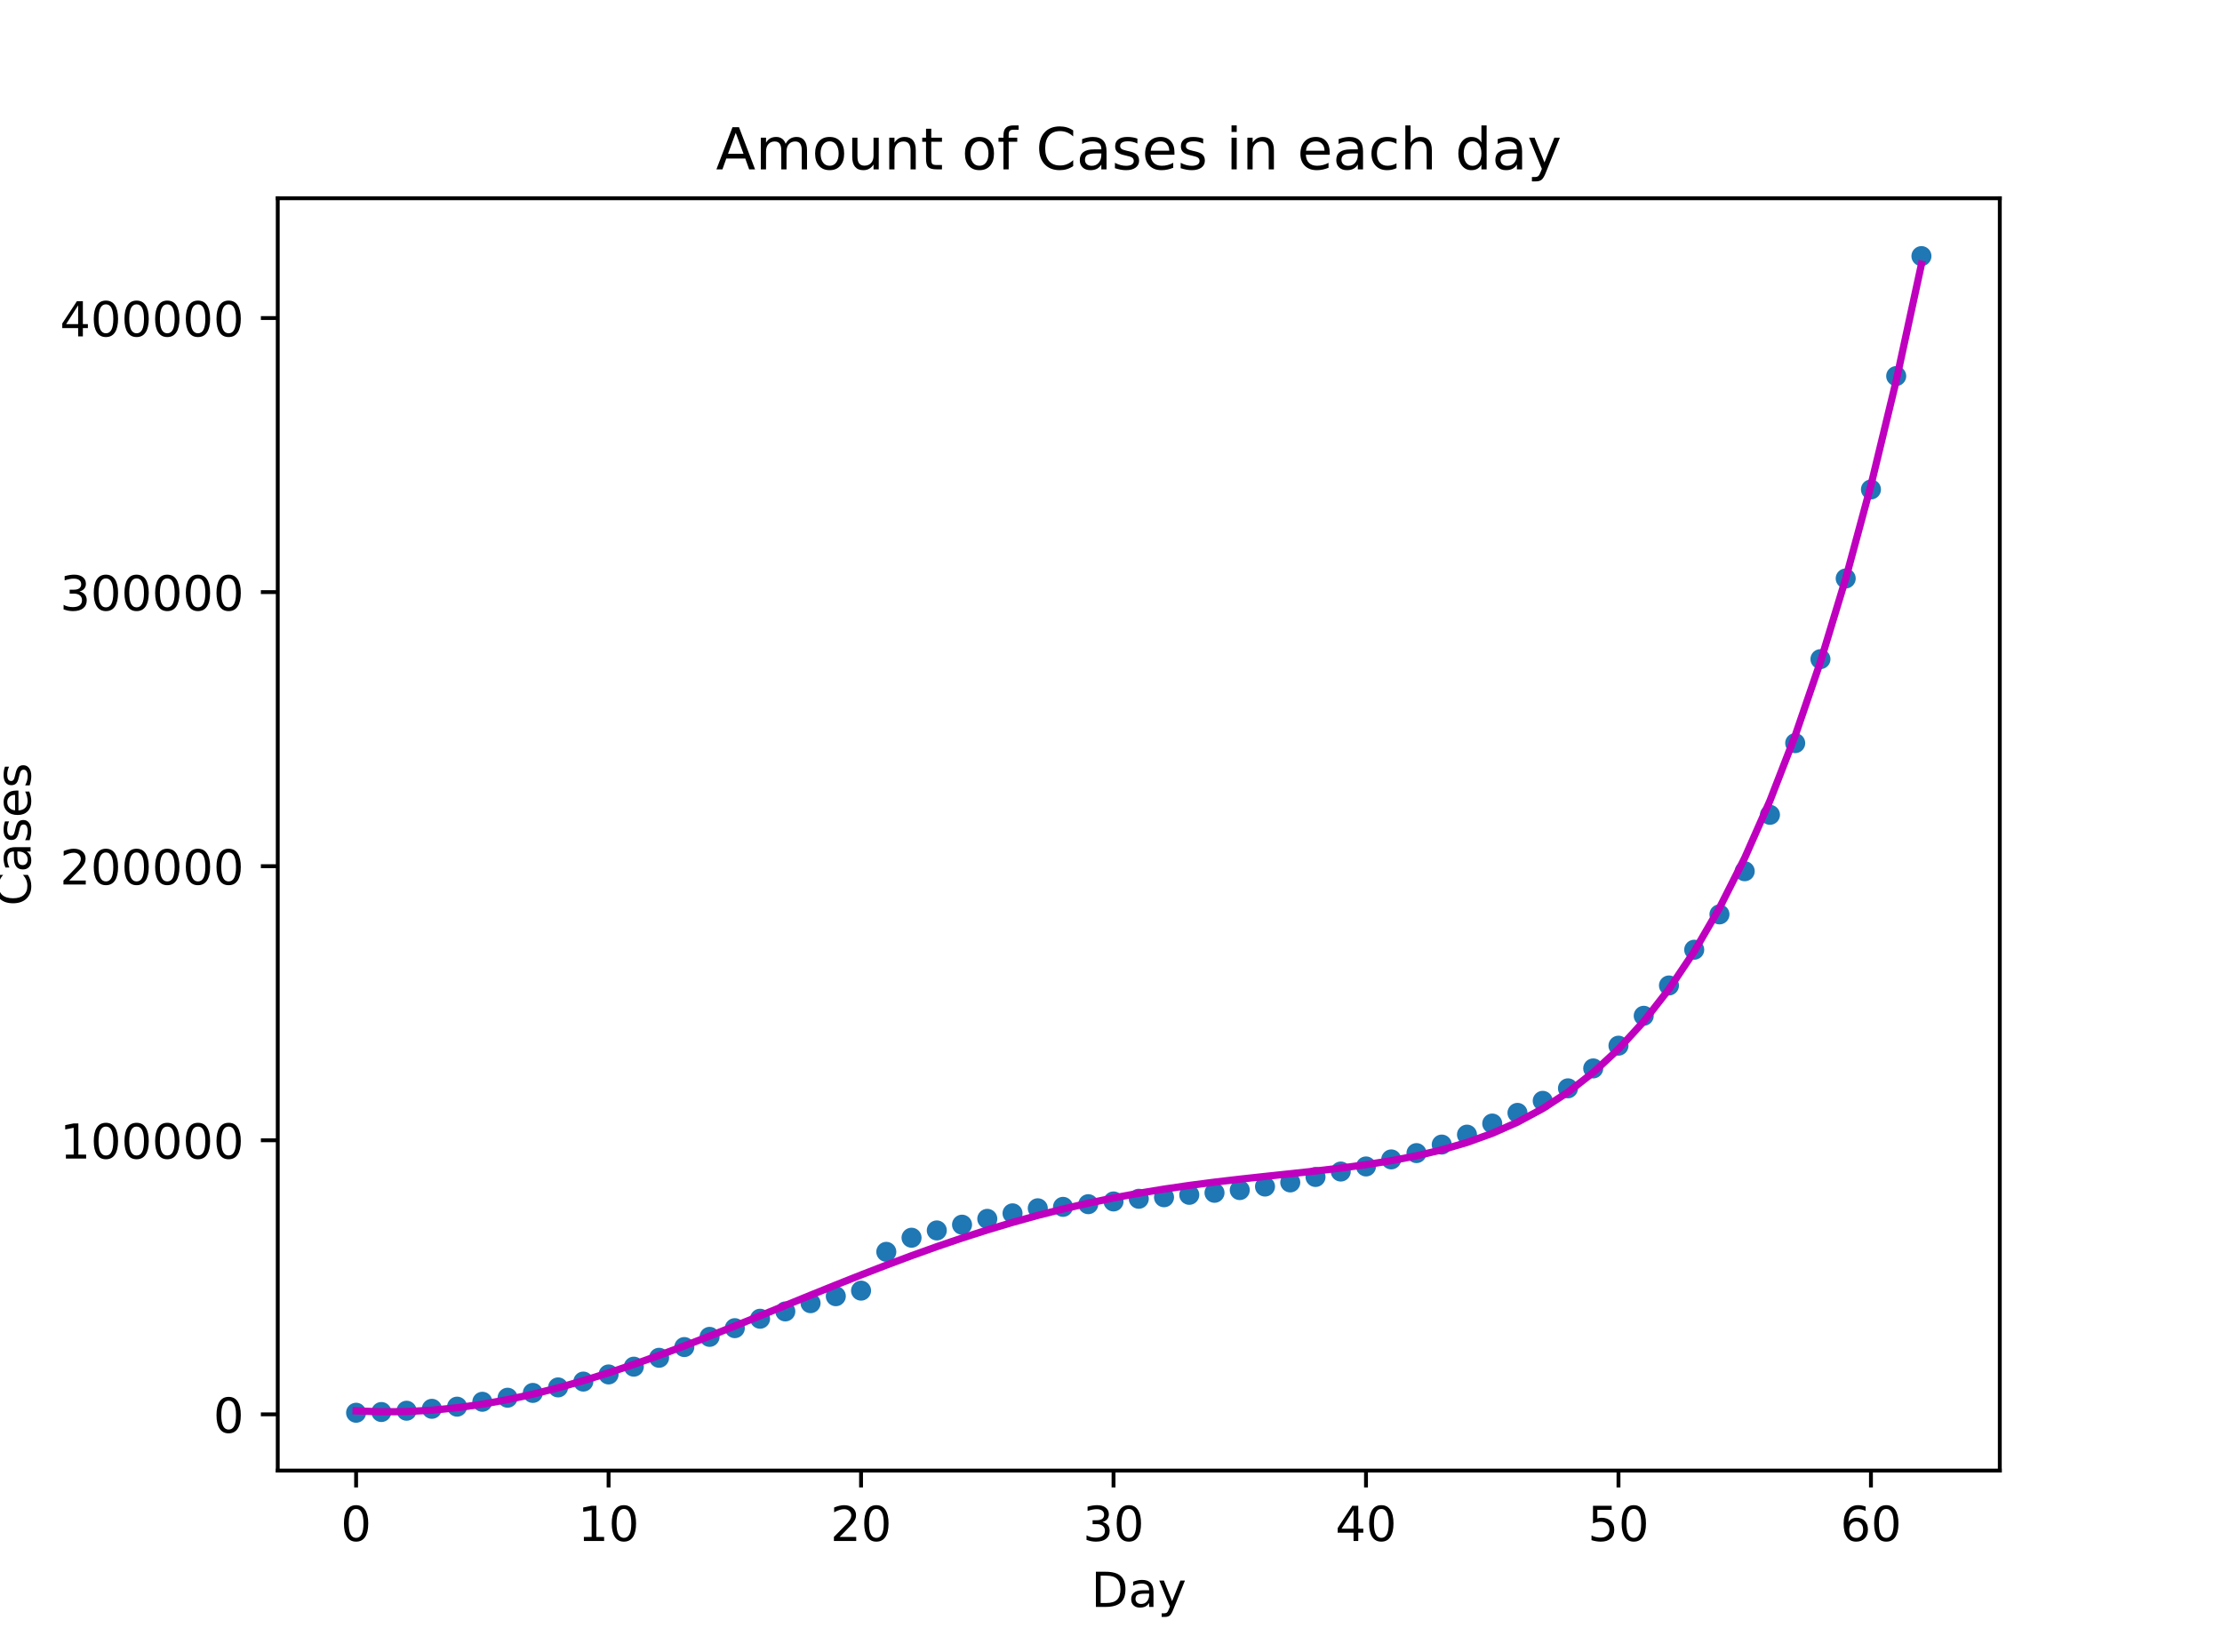 <?xml version="1.0" encoding="utf-8" standalone="no"?>
<!DOCTYPE svg PUBLIC "-//W3C//DTD SVG 1.1//EN"
  "http://www.w3.org/Graphics/SVG/1.1/DTD/svg11.dtd">
<!-- Created with matplotlib (https://matplotlib.org/) -->
<svg height="342.72pt" version="1.1" viewBox="0 0 460.8 342.72" width="460.8pt" xmlns="http://www.w3.org/2000/svg" xmlns:xlink="http://www.w3.org/1999/xlink">
 <defs>
  <style type="text/css">
*{stroke-linecap:butt;stroke-linejoin:round;}
  </style>
 </defs>
 <g id="figure_1">
  <g id="patch_1">
   <path d="M 0 342.72 
L 460.8 342.72 
L 460.8 0 
L 0 0 
z
" style="fill:#ffffff;"/>
  </g>
  <g id="axes_1">
   <g id="patch_2">
    <path d="M 57.6 305.021 
L 414.72 305.021 
L 414.72 41.126 
L 57.6 41.126 
z
" style="fill:#ffffff;"/>
   </g>
   <g id="PathCollection_1">
    <defs>
     <path d="M 0 1.581 
C 0.419 1.581 0.822 1.415 1.118 1.118 
C 1.415 0.822 1.581 0.419 1.581 0 
C 1.581 -0.419 1.415 -0.822 1.118 -1.118 
C 0.822 -1.415 0.419 -1.581 0 -1.581 
C -0.419 -1.581 -0.822 -1.415 -1.118 -1.118 
C -1.415 -0.822 -1.581 -0.419 -1.581 0 
C -1.581 0.419 -1.415 0.822 -1.118 1.118 
C -0.822 1.415 -0.419 1.581 0 1.581 
z
" id="m6424c5b5bc" style="stroke:#1f77b4;"/>
    </defs>
    <g clip-path="url(#p62e8b705e9)">
     <use style="fill:#1f77b4;stroke:#1f77b4;" x="73.849" xlink:href="#m6424c5b5bc" y="293.026"/>
     <use style="fill:#1f77b4;stroke:#1f77b4;" x="79.085" xlink:href="#m6424c5b5bc" y="292.875"/>
     <use style="fill:#1f77b4;stroke:#1f77b4;" x="84.321" xlink:href="#m6424c5b5bc" y="292.607"/>
     <use style="fill:#1f77b4;stroke:#1f77b4;" x="89.557" xlink:href="#m6424c5b5bc" y="292.21"/>
     <use style="fill:#1f77b4;stroke:#1f77b4;" x="94.793" xlink:href="#m6424c5b5bc" y="291.764"/>
     <use style="fill:#1f77b4;stroke:#1f77b4;" x="100.029" xlink:href="#m6424c5b5bc" y="290.751"/>
     <use style="fill:#1f77b4;stroke:#1f77b4;" x="105.264" xlink:href="#m6424c5b5bc" y="289.912"/>
     <use style="fill:#1f77b4;stroke:#1f77b4;" x="110.5" xlink:href="#m6424c5b5bc" y="288.914"/>
     <use style="fill:#1f77b4;stroke:#1f77b4;" x="115.736" xlink:href="#m6424c5b5bc" y="287.771"/>
     <use style="fill:#1f77b4;stroke:#1f77b4;" x="120.972" xlink:href="#m6424c5b5bc" y="286.562"/>
     <use style="fill:#1f77b4;stroke:#1f77b4;" x="126.208" xlink:href="#m6424c5b5bc" y="285.082"/>
     <use style="fill:#1f77b4;stroke:#1f77b4;" x="131.443" xlink:href="#m6424c5b5bc" y="283.469"/>
     <use style="fill:#1f77b4;stroke:#1f77b4;" x="136.679" xlink:href="#m6424c5b5bc" y="281.628"/>
     <use style="fill:#1f77b4;stroke:#1f77b4;" x="141.915" xlink:href="#m6424c5b5bc" y="279.402"/>
     <use style="fill:#1f77b4;stroke:#1f77b4;" x="147.151" xlink:href="#m6424c5b5bc" y="277.287"/>
     <use style="fill:#1f77b4;stroke:#1f77b4;" x="152.387" xlink:href="#m6424c5b5bc" y="275.483"/>
     <use style="fill:#1f77b4;stroke:#1f77b4;" x="157.623" xlink:href="#m6424c5b5bc" y="273.529"/>
     <use style="fill:#1f77b4;stroke:#1f77b4;" x="162.858" xlink:href="#m6424c5b5bc" y="272.008"/>
     <use style="fill:#1f77b4;stroke:#1f77b4;" x="168.094" xlink:href="#m6424c5b5bc" y="270.302"/>
     <use style="fill:#1f77b4;stroke:#1f77b4;" x="173.33" xlink:href="#m6424c5b5bc" y="268.855"/>
     <use style="fill:#1f77b4;stroke:#1f77b4;" x="178.566" xlink:href="#m6424c5b5bc" y="267.698"/>
     <use style="fill:#1f77b4;stroke:#1f77b4;" x="183.802" xlink:href="#m6424c5b5bc" y="259.653"/>
     <use style="fill:#1f77b4;stroke:#1f77b4;" x="189.038" xlink:href="#m6424c5b5bc" y="256.724"/>
     <use style="fill:#1f77b4;stroke:#1f77b4;" x="194.273" xlink:href="#m6424c5b5bc" y="255.211"/>
     <use style="fill:#1f77b4;stroke:#1f77b4;" x="199.509" xlink:href="#m6424c5b5bc" y="254.019"/>
     <use style="fill:#1f77b4;stroke:#1f77b4;" x="204.745" xlink:href="#m6424c5b5bc" y="252.807"/>
     <use style="fill:#1f77b4;stroke:#1f77b4;" x="209.981" xlink:href="#m6424c5b5bc" y="251.668"/>
     <use style="fill:#1f77b4;stroke:#1f77b4;" x="215.217" xlink:href="#m6424c5b5bc" y="250.616"/>
     <use style="fill:#1f77b4;stroke:#1f77b4;" x="220.453" xlink:href="#m6424c5b5bc" y="250.322"/>
     <use style="fill:#1f77b4;stroke:#1f77b4;" x="225.688" xlink:href="#m6424c5b5bc" y="249.767"/>
     <use style="fill:#1f77b4;stroke:#1f77b4;" x="230.924" xlink:href="#m6424c5b5bc" y="249.201"/>
     <use style="fill:#1f77b4;stroke:#1f77b4;" x="236.16" xlink:href="#m6424c5b5bc" y="248.645"/>
     <use style="fill:#1f77b4;stroke:#1f77b4;" x="241.396" xlink:href="#m6424c5b5bc" y="248.33"/>
     <use style="fill:#1f77b4;stroke:#1f77b4;" x="246.632" xlink:href="#m6424c5b5bc" y="247.828"/>
     <use style="fill:#1f77b4;stroke:#1f77b4;" x="251.867" xlink:href="#m6424c5b5bc" y="247.407"/>
     <use style="fill:#1f77b4;stroke:#1f77b4;" x="257.103" xlink:href="#m6424c5b5bc" y="246.843"/>
     <use style="fill:#1f77b4;stroke:#1f77b4;" x="262.339" xlink:href="#m6424c5b5bc" y="246.109"/>
     <use style="fill:#1f77b4;stroke:#1f77b4;" x="267.575" xlink:href="#m6424c5b5bc" y="245.254"/>
     <use style="fill:#1f77b4;stroke:#1f77b4;" x="272.811" xlink:href="#m6424c5b5bc" y="244.124"/>
     <use style="fill:#1f77b4;stroke:#1f77b4;" x="278.047" xlink:href="#m6424c5b5bc" y="242.998"/>
     <use style="fill:#1f77b4;stroke:#1f77b4;" x="283.282" xlink:href="#m6424c5b5bc" y="241.941"/>
     <use style="fill:#1f77b4;stroke:#1f77b4;" x="288.518" xlink:href="#m6424c5b5bc" y="240.479"/>
     <use style="fill:#1f77b4;stroke:#1f77b4;" x="293.754" xlink:href="#m6424c5b5bc" y="239.172"/>
     <use style="fill:#1f77b4;stroke:#1f77b4;" x="298.99" xlink:href="#m6424c5b5bc" y="237.404"/>
     <use style="fill:#1f77b4;stroke:#1f77b4;" x="304.226" xlink:href="#m6424c5b5bc" y="235.343"/>
     <use style="fill:#1f77b4;stroke:#1f77b4;" x="309.462" xlink:href="#m6424c5b5bc" y="233.041"/>
     <use style="fill:#1f77b4;stroke:#1f77b4;" x="314.697" xlink:href="#m6424c5b5bc" y="230.829"/>
     <use style="fill:#1f77b4;stroke:#1f77b4;" x="319.933" xlink:href="#m6424c5b5bc" y="228.333"/>
     <use style="fill:#1f77b4;stroke:#1f77b4;" x="325.169" xlink:href="#m6424c5b5bc" y="225.737"/>
     <use style="fill:#1f77b4;stroke:#1f77b4;" x="330.405" xlink:href="#m6424c5b5bc" y="221.607"/>
     <use style="fill:#1f77b4;stroke:#1f77b4;" x="335.641" xlink:href="#m6424c5b5bc" y="216.891"/>
     <use style="fill:#1f77b4;stroke:#1f77b4;" x="340.877" xlink:href="#m6424c5b5bc" y="210.691"/>
     <use style="fill:#1f77b4;stroke:#1f77b4;" x="346.112" xlink:href="#m6424c5b5bc" y="204.404"/>
     <use style="fill:#1f77b4;stroke:#1f77b4;" x="351.348" xlink:href="#m6424c5b5bc" y="196.99"/>
     <use style="fill:#1f77b4;stroke:#1f77b4;" x="356.584" xlink:href="#m6424c5b5bc" y="189.659"/>
     <use style="fill:#1f77b4;stroke:#1f77b4;" x="361.82" xlink:href="#m6424c5b5bc" y="180.708"/>
     <use style="fill:#1f77b4;stroke:#1f77b4;" x="367.056" xlink:href="#m6424c5b5bc" y="169.007"/>
     <use style="fill:#1f77b4;stroke:#1f77b4;" x="372.291" xlink:href="#m6424c5b5bc" y="154.137"/>
     <use style="fill:#1f77b4;stroke:#1f77b4;" x="377.527" xlink:href="#m6424c5b5bc" y="136.714"/>
     <use style="fill:#1f77b4;stroke:#1f77b4;" x="382.763" xlink:href="#m6424c5b5bc" y="119.985"/>
     <use style="fill:#1f77b4;stroke:#1f77b4;" x="387.999" xlink:href="#m6424c5b5bc" y="101.521"/>
     <use style="fill:#1f77b4;stroke:#1f77b4;" x="393.235" xlink:href="#m6424c5b5bc" y="78.003"/>
     <use style="fill:#1f77b4;stroke:#1f77b4;" x="398.471" xlink:href="#m6424c5b5bc" y="53.122"/>
    </g>
   </g>
   <g id="matplotlib.axis_1">
    <g id="xtick_1">
     <g id="line2d_1">
      <defs>
       <path d="M 0 0 
L 0 3.5 
" id="m974d5bd370" style="stroke:#000000;stroke-width:0.8;"/>
      </defs>
      <g>
       <use style="stroke:#000000;stroke-width:0.8;" x="73.849" xlink:href="#m974d5bd370" y="305.021"/>
      </g>
     </g>
     <g id="text_1">
      <!-- 0 -->
      <defs>
       <path d="M 31.781 66.406 
Q 24.172 66.406 20.328 58.906 
Q 16.5 51.422 16.5 36.375 
Q 16.5 21.391 20.328 13.891 
Q 24.172 6.391 31.781 6.391 
Q 39.453 6.391 43.281 13.891 
Q 47.125 21.391 47.125 36.375 
Q 47.125 51.422 43.281 58.906 
Q 39.453 66.406 31.781 66.406 
z
M 31.781 74.219 
Q 44.047 74.219 50.516 64.516 
Q 56.984 54.828 56.984 36.375 
Q 56.984 17.969 50.516 8.266 
Q 44.047 -1.422 31.781 -1.422 
Q 19.531 -1.422 13.062 8.266 
Q 6.594 17.969 6.594 36.375 
Q 6.594 54.828 13.062 64.516 
Q 19.531 74.219 31.781 74.219 
z
" id="DejaVuSans-48"/>
      </defs>
      <g transform="translate(70.668 319.619)scale(0.1 -0.1)">
       <use xlink:href="#DejaVuSans-48"/>
      </g>
     </g>
    </g>
    <g id="xtick_2">
     <g id="line2d_2">
      <g>
       <use style="stroke:#000000;stroke-width:0.8;" x="126.208" xlink:href="#m974d5bd370" y="305.021"/>
      </g>
     </g>
     <g id="text_2">
      <!-- 10 -->
      <defs>
       <path d="M 12.406 8.297 
L 28.516 8.297 
L 28.516 63.922 
L 10.984 60.406 
L 10.984 69.391 
L 28.422 72.906 
L 38.281 72.906 
L 38.281 8.297 
L 54.391 8.297 
L 54.391 0 
L 12.406 0 
z
" id="DejaVuSans-49"/>
      </defs>
      <g transform="translate(119.845 319.619)scale(0.1 -0.1)">
       <use xlink:href="#DejaVuSans-49"/>
       <use x="63.623" xlink:href="#DejaVuSans-48"/>
      </g>
     </g>
    </g>
    <g id="xtick_3">
     <g id="line2d_3">
      <g>
       <use style="stroke:#000000;stroke-width:0.8;" x="178.566" xlink:href="#m974d5bd370" y="305.021"/>
      </g>
     </g>
     <g id="text_3">
      <!-- 20 -->
      <defs>
       <path d="M 19.188 8.297 
L 53.609 8.297 
L 53.609 0 
L 7.328 0 
L 7.328 8.297 
Q 12.938 14.109 22.625 23.891 
Q 32.328 33.688 34.812 36.531 
Q 39.547 41.844 41.422 45.531 
Q 43.312 49.219 43.312 52.781 
Q 43.312 58.594 39.234 62.25 
Q 35.156 65.922 28.609 65.922 
Q 23.969 65.922 18.812 64.312 
Q 13.672 62.703 7.812 59.422 
L 7.812 69.391 
Q 13.766 71.781 18.938 73 
Q 24.125 74.219 28.422 74.219 
Q 39.75 74.219 46.484 68.547 
Q 53.219 62.891 53.219 53.422 
Q 53.219 48.922 51.531 44.891 
Q 49.859 40.875 45.406 35.406 
Q 44.188 33.984 37.641 27.219 
Q 31.109 20.453 19.188 8.297 
z
" id="DejaVuSans-50"/>
      </defs>
      <g transform="translate(172.203 319.619)scale(0.1 -0.1)">
       <use xlink:href="#DejaVuSans-50"/>
       <use x="63.623" xlink:href="#DejaVuSans-48"/>
      </g>
     </g>
    </g>
    <g id="xtick_4">
     <g id="line2d_4">
      <g>
       <use style="stroke:#000000;stroke-width:0.8;" x="230.924" xlink:href="#m974d5bd370" y="305.021"/>
      </g>
     </g>
     <g id="text_4">
      <!-- 30 -->
      <defs>
       <path d="M 40.578 39.312 
Q 47.656 37.797 51.625 33 
Q 55.609 28.219 55.609 21.188 
Q 55.609 10.406 48.188 4.484 
Q 40.766 -1.422 27.094 -1.422 
Q 22.516 -1.422 17.656 -0.516 
Q 12.797 0.391 7.625 2.203 
L 7.625 11.719 
Q 11.719 9.328 16.594 8.109 
Q 21.484 6.891 26.812 6.891 
Q 36.078 6.891 40.938 10.547 
Q 45.797 14.203 45.797 21.188 
Q 45.797 27.641 41.281 31.266 
Q 36.766 34.906 28.719 34.906 
L 20.219 34.906 
L 20.219 43.016 
L 29.109 43.016 
Q 36.375 43.016 40.234 45.922 
Q 44.094 48.828 44.094 54.297 
Q 44.094 59.906 40.109 62.906 
Q 36.141 65.922 28.719 65.922 
Q 24.656 65.922 20.016 65.031 
Q 15.375 64.156 9.812 62.312 
L 9.812 71.094 
Q 15.438 72.656 20.344 73.438 
Q 25.25 74.219 29.594 74.219 
Q 40.828 74.219 47.359 69.109 
Q 53.906 64.016 53.906 55.328 
Q 53.906 49.266 50.438 45.094 
Q 46.969 40.922 40.578 39.312 
z
" id="DejaVuSans-51"/>
      </defs>
      <g transform="translate(224.562 319.619)scale(0.1 -0.1)">
       <use xlink:href="#DejaVuSans-51"/>
       <use x="63.623" xlink:href="#DejaVuSans-48"/>
      </g>
     </g>
    </g>
    <g id="xtick_5">
     <g id="line2d_5">
      <g>
       <use style="stroke:#000000;stroke-width:0.8;" x="283.282" xlink:href="#m974d5bd370" y="305.021"/>
      </g>
     </g>
     <g id="text_5">
      <!-- 40 -->
      <defs>
       <path d="M 37.797 64.312 
L 12.891 25.391 
L 37.797 25.391 
z
M 35.203 72.906 
L 47.609 72.906 
L 47.609 25.391 
L 58.016 25.391 
L 58.016 17.188 
L 47.609 17.188 
L 47.609 0 
L 37.797 0 
L 37.797 17.188 
L 4.891 17.188 
L 4.891 26.703 
z
" id="DejaVuSans-52"/>
      </defs>
      <g transform="translate(276.92 319.619)scale(0.1 -0.1)">
       <use xlink:href="#DejaVuSans-52"/>
       <use x="63.623" xlink:href="#DejaVuSans-48"/>
      </g>
     </g>
    </g>
    <g id="xtick_6">
     <g id="line2d_6">
      <g>
       <use style="stroke:#000000;stroke-width:0.8;" x="335.641" xlink:href="#m974d5bd370" y="305.021"/>
      </g>
     </g>
     <g id="text_6">
      <!-- 50 -->
      <defs>
       <path d="M 10.797 72.906 
L 49.516 72.906 
L 49.516 64.594 
L 19.828 64.594 
L 19.828 46.734 
Q 21.969 47.469 24.109 47.828 
Q 26.266 48.188 28.422 48.188 
Q 40.625 48.188 47.75 41.5 
Q 54.891 34.812 54.891 23.391 
Q 54.891 11.625 47.562 5.094 
Q 40.234 -1.422 26.906 -1.422 
Q 22.312 -1.422 17.547 -0.641 
Q 12.797 0.141 7.719 1.703 
L 7.719 11.625 
Q 12.109 9.234 16.797 8.062 
Q 21.484 6.891 26.703 6.891 
Q 35.156 6.891 40.078 11.328 
Q 45.016 15.766 45.016 23.391 
Q 45.016 31 40.078 35.438 
Q 35.156 39.891 26.703 39.891 
Q 22.75 39.891 18.812 39.016 
Q 14.891 38.141 10.797 36.281 
z
" id="DejaVuSans-53"/>
      </defs>
      <g transform="translate(329.278 319.619)scale(0.1 -0.1)">
       <use xlink:href="#DejaVuSans-53"/>
       <use x="63.623" xlink:href="#DejaVuSans-48"/>
      </g>
     </g>
    </g>
    <g id="xtick_7">
     <g id="line2d_7">
      <g>
       <use style="stroke:#000000;stroke-width:0.8;" x="387.999" xlink:href="#m974d5bd370" y="305.021"/>
      </g>
     </g>
     <g id="text_7">
      <!-- 60 -->
      <defs>
       <path d="M 33.016 40.375 
Q 26.375 40.375 22.484 35.828 
Q 18.609 31.297 18.609 23.391 
Q 18.609 15.531 22.484 10.953 
Q 26.375 6.391 33.016 6.391 
Q 39.656 6.391 43.531 10.953 
Q 47.406 15.531 47.406 23.391 
Q 47.406 31.297 43.531 35.828 
Q 39.656 40.375 33.016 40.375 
z
M 52.594 71.297 
L 52.594 62.312 
Q 48.875 64.062 45.094 64.984 
Q 41.312 65.922 37.594 65.922 
Q 27.828 65.922 22.672 59.328 
Q 17.531 52.734 16.797 39.406 
Q 19.672 43.656 24.016 45.922 
Q 28.375 48.188 33.594 48.188 
Q 44.578 48.188 50.953 41.516 
Q 57.328 34.859 57.328 23.391 
Q 57.328 12.156 50.688 5.359 
Q 44.047 -1.422 33.016 -1.422 
Q 20.359 -1.422 13.672 8.266 
Q 6.984 17.969 6.984 36.375 
Q 6.984 53.656 15.188 63.938 
Q 23.391 74.219 37.203 74.219 
Q 40.922 74.219 44.703 73.484 
Q 48.484 72.75 52.594 71.297 
z
" id="DejaVuSans-54"/>
      </defs>
      <g transform="translate(381.636 319.619)scale(0.1 -0.1)">
       <use xlink:href="#DejaVuSans-54"/>
       <use x="63.623" xlink:href="#DejaVuSans-48"/>
      </g>
     </g>
    </g>
    <g id="text_8">
     <!-- Day -->
     <defs>
      <path d="M 19.672 64.797 
L 19.672 8.109 
L 31.594 8.109 
Q 46.688 8.109 53.688 14.938 
Q 60.688 21.781 60.688 36.531 
Q 60.688 51.172 53.688 57.984 
Q 46.688 64.797 31.594 64.797 
z
M 9.812 72.906 
L 30.078 72.906 
Q 51.266 72.906 61.172 64.094 
Q 71.094 55.281 71.094 36.531 
Q 71.094 17.672 61.125 8.828 
Q 51.172 0 30.078 0 
L 9.812 0 
z
" id="DejaVuSans-68"/>
      <path d="M 34.281 27.484 
Q 23.391 27.484 19.188 25 
Q 14.984 22.516 14.984 16.5 
Q 14.984 11.719 18.141 8.906 
Q 21.297 6.109 26.703 6.109 
Q 34.188 6.109 38.703 11.406 
Q 43.219 16.703 43.219 25.484 
L 43.219 27.484 
z
M 52.203 31.203 
L 52.203 0 
L 43.219 0 
L 43.219 8.297 
Q 40.141 3.328 35.547 0.953 
Q 30.953 -1.422 24.312 -1.422 
Q 15.922 -1.422 10.953 3.297 
Q 6 8.016 6 15.922 
Q 6 25.141 12.172 29.828 
Q 18.359 34.516 30.609 34.516 
L 43.219 34.516 
L 43.219 35.406 
Q 43.219 41.609 39.141 45 
Q 35.062 48.391 27.688 48.391 
Q 23 48.391 18.547 47.266 
Q 14.109 46.141 10.016 43.891 
L 10.016 52.203 
Q 14.938 54.109 19.578 55.047 
Q 24.219 56 28.609 56 
Q 40.484 56 46.344 49.844 
Q 52.203 43.703 52.203 31.203 
z
" id="DejaVuSans-97"/>
      <path d="M 32.172 -5.078 
Q 28.375 -14.844 24.75 -17.812 
Q 21.141 -20.797 15.094 -20.797 
L 7.906 -20.797 
L 7.906 -13.281 
L 13.188 -13.281 
Q 16.891 -13.281 18.938 -11.516 
Q 21 -9.766 23.484 -3.219 
L 25.094 0.875 
L 2.984 54.688 
L 12.5 54.688 
L 29.594 11.922 
L 46.688 54.688 
L 56.203 54.688 
z
" id="DejaVuSans-121"/>
     </defs>
     <g transform="translate(226.287 333.297)scale(0.1 -0.1)">
      <use xlink:href="#DejaVuSans-68"/>
      <use x="77.002" xlink:href="#DejaVuSans-97"/>
      <use x="138.281" xlink:href="#DejaVuSans-121"/>
     </g>
    </g>
   </g>
   <g id="matplotlib.axis_2">
    <g id="ytick_1">
     <g id="line2d_8">
      <defs>
       <path d="M 0 0 
L -3.5 0 
" id="m823e828320" style="stroke:#000000;stroke-width:0.8;"/>
      </defs>
      <g>
       <use style="stroke:#000000;stroke-width:0.8;" x="57.6" xlink:href="#m823e828320" y="293.355"/>
      </g>
     </g>
     <g id="text_9">
      <!-- 0 -->
      <g transform="translate(44.237 297.155)scale(0.1 -0.1)">
       <use xlink:href="#DejaVuSans-48"/>
      </g>
     </g>
    </g>
    <g id="ytick_2">
     <g id="line2d_9">
      <g>
       <use style="stroke:#000000;stroke-width:0.8;" x="57.6" xlink:href="#m823e828320" y="236.509"/>
      </g>
     </g>
     <g id="text_10">
      <!-- 100000 -->
      <g transform="translate(12.425 240.308)scale(0.1 -0.1)">
       <use xlink:href="#DejaVuSans-49"/>
       <use x="63.623" xlink:href="#DejaVuSans-48"/>
       <use x="127.246" xlink:href="#DejaVuSans-48"/>
       <use x="190.869" xlink:href="#DejaVuSans-48"/>
       <use x="254.492" xlink:href="#DejaVuSans-48"/>
       <use x="318.115" xlink:href="#DejaVuSans-48"/>
      </g>
     </g>
    </g>
    <g id="ytick_3">
     <g id="line2d_10">
      <g>
       <use style="stroke:#000000;stroke-width:0.8;" x="57.6" xlink:href="#m823e828320" y="179.662"/>
      </g>
     </g>
     <g id="text_11">
      <!-- 200000 -->
      <g transform="translate(12.425 183.461)scale(0.1 -0.1)">
       <use xlink:href="#DejaVuSans-50"/>
       <use x="63.623" xlink:href="#DejaVuSans-48"/>
       <use x="127.246" xlink:href="#DejaVuSans-48"/>
       <use x="190.869" xlink:href="#DejaVuSans-48"/>
       <use x="254.492" xlink:href="#DejaVuSans-48"/>
       <use x="318.115" xlink:href="#DejaVuSans-48"/>
      </g>
     </g>
    </g>
    <g id="ytick_4">
     <g id="line2d_11">
      <g>
       <use style="stroke:#000000;stroke-width:0.8;" x="57.6" xlink:href="#m823e828320" y="122.815"/>
      </g>
     </g>
     <g id="text_12">
      <!-- 300000 -->
      <g transform="translate(12.425 126.614)scale(0.1 -0.1)">
       <use xlink:href="#DejaVuSans-51"/>
       <use x="63.623" xlink:href="#DejaVuSans-48"/>
       <use x="127.246" xlink:href="#DejaVuSans-48"/>
       <use x="190.869" xlink:href="#DejaVuSans-48"/>
       <use x="254.492" xlink:href="#DejaVuSans-48"/>
       <use x="318.115" xlink:href="#DejaVuSans-48"/>
      </g>
     </g>
    </g>
    <g id="ytick_5">
     <g id="line2d_12">
      <g>
       <use style="stroke:#000000;stroke-width:0.8;" x="57.6" xlink:href="#m823e828320" y="65.968"/>
      </g>
     </g>
     <g id="text_13">
      <!-- 400000 -->
      <g transform="translate(12.425 69.768)scale(0.1 -0.1)">
       <use xlink:href="#DejaVuSans-52"/>
       <use x="63.623" xlink:href="#DejaVuSans-48"/>
       <use x="127.246" xlink:href="#DejaVuSans-48"/>
       <use x="190.869" xlink:href="#DejaVuSans-48"/>
       <use x="254.492" xlink:href="#DejaVuSans-48"/>
       <use x="318.115" xlink:href="#DejaVuSans-48"/>
      </g>
     </g>
    </g>
    <g id="text_14">
     <!-- Cases -->
     <defs>
      <path d="M 64.406 67.281 
L 64.406 56.891 
Q 59.422 61.531 53.781 63.812 
Q 48.141 66.109 41.797 66.109 
Q 29.297 66.109 22.656 58.469 
Q 16.016 50.828 16.016 36.375 
Q 16.016 21.969 22.656 14.328 
Q 29.297 6.688 41.797 6.688 
Q 48.141 6.688 53.781 8.984 
Q 59.422 11.281 64.406 15.922 
L 64.406 5.609 
Q 59.234 2.094 53.438 0.328 
Q 47.656 -1.422 41.219 -1.422 
Q 24.656 -1.422 15.125 8.703 
Q 5.609 18.844 5.609 36.375 
Q 5.609 53.953 15.125 64.078 
Q 24.656 74.219 41.219 74.219 
Q 47.75 74.219 53.531 72.484 
Q 59.328 70.75 64.406 67.281 
z
" id="DejaVuSans-67"/>
      <path d="M 44.281 53.078 
L 44.281 44.578 
Q 40.484 46.531 36.375 47.5 
Q 32.281 48.484 27.875 48.484 
Q 21.188 48.484 17.844 46.438 
Q 14.5 44.391 14.5 40.281 
Q 14.5 37.156 16.891 35.375 
Q 19.281 33.594 26.516 31.984 
L 29.594 31.297 
Q 39.156 29.25 43.188 25.516 
Q 47.219 21.781 47.219 15.094 
Q 47.219 7.469 41.188 3.016 
Q 35.156 -1.422 24.609 -1.422 
Q 20.219 -1.422 15.453 -0.562 
Q 10.688 0.297 5.422 2 
L 5.422 11.281 
Q 10.406 8.688 15.234 7.391 
Q 20.062 6.109 24.812 6.109 
Q 31.156 6.109 34.562 8.281 
Q 37.984 10.453 37.984 14.406 
Q 37.984 18.062 35.516 20.016 
Q 33.062 21.969 24.703 23.781 
L 21.578 24.516 
Q 13.234 26.266 9.516 29.906 
Q 5.812 33.547 5.812 39.891 
Q 5.812 47.609 11.281 51.797 
Q 16.75 56 26.812 56 
Q 31.781 56 36.172 55.266 
Q 40.578 54.547 44.281 53.078 
z
" id="DejaVuSans-115"/>
      <path d="M 56.203 29.594 
L 56.203 25.203 
L 14.891 25.203 
Q 15.484 15.922 20.484 11.062 
Q 25.484 6.203 34.422 6.203 
Q 39.594 6.203 44.453 7.469 
Q 49.312 8.734 54.109 11.281 
L 54.109 2.781 
Q 49.266 0.734 44.188 -0.344 
Q 39.109 -1.422 33.891 -1.422 
Q 20.797 -1.422 13.156 6.188 
Q 5.516 13.812 5.516 26.812 
Q 5.516 40.234 12.766 48.109 
Q 20.016 56 32.328 56 
Q 43.359 56 49.781 48.891 
Q 56.203 41.797 56.203 29.594 
z
M 47.219 32.234 
Q 47.125 39.594 43.094 43.984 
Q 39.062 48.391 32.422 48.391 
Q 24.906 48.391 20.391 44.141 
Q 15.875 39.891 15.188 32.172 
z
" id="DejaVuSans-101"/>
     </defs>
     <g transform="translate(6.345 187.915)rotate(-90)scale(0.1 -0.1)">
      <use xlink:href="#DejaVuSans-67"/>
      <use x="69.824" xlink:href="#DejaVuSans-97"/>
      <use x="131.104" xlink:href="#DejaVuSans-115"/>
      <use x="183.203" xlink:href="#DejaVuSans-101"/>
      <use x="244.727" xlink:href="#DejaVuSans-115"/>
     </g>
    </g>
   </g>
   <g id="line2d_13">
    <path clip-path="url(#p62e8b705e9)" d="M 73.849 292.641 
L 79.085 292.833 
L 84.321 292.784 
L 89.557 292.498 
L 94.793 291.984 
L 100.029 291.25 
L 105.264 290.309 
L 110.5 289.174 
L 115.736 287.858 
L 120.972 286.379 
L 126.208 284.752 
L 131.443 282.994 
L 136.679 281.126 
L 141.915 279.165 
L 147.151 277.13 
L 152.387 275.04 
L 157.623 272.917 
L 162.858 270.777 
L 168.094 268.639 
L 173.33 266.522 
L 178.566 264.441 
L 183.802 262.415 
L 189.038 260.456 
L 194.273 258.579 
L 199.509 256.795 
L 204.745 255.116 
L 209.981 253.547 
L 215.217 252.096 
L 220.453 250.766 
L 225.688 249.558 
L 230.924 248.471 
L 236.16 247.501 
L 241.396 246.639 
L 246.632 245.875 
L 251.867 245.194 
L 257.103 244.579 
L 262.339 244.007 
L 267.575 243.452 
L 272.811 242.886 
L 278.047 242.273 
L 283.282 241.574 
L 288.518 240.745 
L 293.754 239.738 
L 298.99 238.498 
L 304.226 236.967 
L 309.462 235.078 
L 314.697 232.762 
L 319.933 229.942 
L 325.169 226.535 
L 330.405 222.453 
L 335.641 217.6 
L 340.877 211.873 
L 346.112 205.164 
L 351.348 197.358 
L 356.584 188.33 
L 361.82 177.95 
L 367.056 166.079 
L 372.291 152.573 
L 377.527 137.276 
L 382.763 120.026 
L 387.999 100.653 
L 393.235 78.978 
L 398.471 54.812 
" style="fill:none;stroke:#bf00bf;stroke-linecap:square;stroke-width:1.5;"/>
   </g>
   <g id="patch_3">
    <path d="M 57.6 305.021 
L 57.6 41.126 
" style="fill:none;stroke:#000000;stroke-linecap:square;stroke-linejoin:miter;stroke-width:0.8;"/>
   </g>
   <g id="patch_4">
    <path d="M 414.72 305.021 
L 414.72 41.126 
" style="fill:none;stroke:#000000;stroke-linecap:square;stroke-linejoin:miter;stroke-width:0.8;"/>
   </g>
   <g id="patch_5">
    <path d="M 57.6 305.021 
L 414.72 305.021 
" style="fill:none;stroke:#000000;stroke-linecap:square;stroke-linejoin:miter;stroke-width:0.8;"/>
   </g>
   <g id="patch_6">
    <path d="M 57.6 41.126 
L 414.72 41.126 
" style="fill:none;stroke:#000000;stroke-linecap:square;stroke-linejoin:miter;stroke-width:0.8;"/>
   </g>
   <g id="text_15">
    <!-- Amount of Cases in each day -->
    <defs>
     <path d="M 34.188 63.188 
L 20.797 26.906 
L 47.609 26.906 
z
M 28.609 72.906 
L 39.797 72.906 
L 67.578 0 
L 57.328 0 
L 50.688 18.703 
L 17.828 18.703 
L 11.188 0 
L 0.781 0 
z
" id="DejaVuSans-65"/>
     <path d="M 52 44.188 
Q 55.375 50.25 60.062 53.125 
Q 64.75 56 71.094 56 
Q 79.641 56 84.281 50.016 
Q 88.922 44.047 88.922 33.016 
L 88.922 0 
L 79.891 0 
L 79.891 32.719 
Q 79.891 40.578 77.094 44.375 
Q 74.312 48.188 68.609 48.188 
Q 61.625 48.188 57.562 43.547 
Q 53.516 38.922 53.516 30.906 
L 53.516 0 
L 44.484 0 
L 44.484 32.719 
Q 44.484 40.625 41.703 44.406 
Q 38.922 48.188 33.109 48.188 
Q 26.219 48.188 22.156 43.531 
Q 18.109 38.875 18.109 30.906 
L 18.109 0 
L 9.078 0 
L 9.078 54.688 
L 18.109 54.688 
L 18.109 46.188 
Q 21.188 51.219 25.484 53.609 
Q 29.781 56 35.688 56 
Q 41.656 56 45.828 52.969 
Q 50 49.953 52 44.188 
z
" id="DejaVuSans-109"/>
     <path d="M 30.609 48.391 
Q 23.391 48.391 19.188 42.75 
Q 14.984 37.109 14.984 27.297 
Q 14.984 17.484 19.156 11.844 
Q 23.344 6.203 30.609 6.203 
Q 37.797 6.203 41.984 11.859 
Q 46.188 17.531 46.188 27.297 
Q 46.188 37.016 41.984 42.703 
Q 37.797 48.391 30.609 48.391 
z
M 30.609 56 
Q 42.328 56 49.016 48.375 
Q 55.719 40.766 55.719 27.297 
Q 55.719 13.875 49.016 6.219 
Q 42.328 -1.422 30.609 -1.422 
Q 18.844 -1.422 12.172 6.219 
Q 5.516 13.875 5.516 27.297 
Q 5.516 40.766 12.172 48.375 
Q 18.844 56 30.609 56 
z
" id="DejaVuSans-111"/>
     <path d="M 8.5 21.578 
L 8.5 54.688 
L 17.484 54.688 
L 17.484 21.922 
Q 17.484 14.156 20.5 10.266 
Q 23.531 6.391 29.594 6.391 
Q 36.859 6.391 41.078 11.031 
Q 45.312 15.672 45.312 23.688 
L 45.312 54.688 
L 54.297 54.688 
L 54.297 0 
L 45.312 0 
L 45.312 8.406 
Q 42.047 3.422 37.719 1 
Q 33.406 -1.422 27.688 -1.422 
Q 18.266 -1.422 13.375 4.438 
Q 8.5 10.297 8.5 21.578 
z
M 31.109 56 
z
" id="DejaVuSans-117"/>
     <path d="M 54.891 33.016 
L 54.891 0 
L 45.906 0 
L 45.906 32.719 
Q 45.906 40.484 42.875 44.328 
Q 39.844 48.188 33.797 48.188 
Q 26.516 48.188 22.312 43.547 
Q 18.109 38.922 18.109 30.906 
L 18.109 0 
L 9.078 0 
L 9.078 54.688 
L 18.109 54.688 
L 18.109 46.188 
Q 21.344 51.125 25.703 53.562 
Q 30.078 56 35.797 56 
Q 45.219 56 50.047 50.172 
Q 54.891 44.344 54.891 33.016 
z
" id="DejaVuSans-110"/>
     <path d="M 18.312 70.219 
L 18.312 54.688 
L 36.812 54.688 
L 36.812 47.703 
L 18.312 47.703 
L 18.312 18.016 
Q 18.312 11.328 20.141 9.422 
Q 21.969 7.516 27.594 7.516 
L 36.812 7.516 
L 36.812 0 
L 27.594 0 
Q 17.188 0 13.234 3.875 
Q 9.281 7.766 9.281 18.016 
L 9.281 47.703 
L 2.688 47.703 
L 2.688 54.688 
L 9.281 54.688 
L 9.281 70.219 
z
" id="DejaVuSans-116"/>
     <path id="DejaVuSans-32"/>
     <path d="M 37.109 75.984 
L 37.109 68.5 
L 28.516 68.5 
Q 23.688 68.5 21.797 66.547 
Q 19.922 64.594 19.922 59.516 
L 19.922 54.688 
L 34.719 54.688 
L 34.719 47.703 
L 19.922 47.703 
L 19.922 0 
L 10.891 0 
L 10.891 47.703 
L 2.297 47.703 
L 2.297 54.688 
L 10.891 54.688 
L 10.891 58.5 
Q 10.891 67.625 15.141 71.797 
Q 19.391 75.984 28.609 75.984 
z
" id="DejaVuSans-102"/>
     <path d="M 9.422 54.688 
L 18.406 54.688 
L 18.406 0 
L 9.422 0 
z
M 9.422 75.984 
L 18.406 75.984 
L 18.406 64.594 
L 9.422 64.594 
z
" id="DejaVuSans-105"/>
     <path d="M 48.781 52.594 
L 48.781 44.188 
Q 44.969 46.297 41.141 47.344 
Q 37.312 48.391 33.406 48.391 
Q 24.656 48.391 19.812 42.844 
Q 14.984 37.312 14.984 27.297 
Q 14.984 17.281 19.812 11.734 
Q 24.656 6.203 33.406 6.203 
Q 37.312 6.203 41.141 7.25 
Q 44.969 8.297 48.781 10.406 
L 48.781 2.094 
Q 45.016 0.344 40.984 -0.531 
Q 36.969 -1.422 32.422 -1.422 
Q 20.062 -1.422 12.781 6.344 
Q 5.516 14.109 5.516 27.297 
Q 5.516 40.672 12.859 48.328 
Q 20.219 56 33.016 56 
Q 37.156 56 41.109 55.141 
Q 45.062 54.297 48.781 52.594 
z
" id="DejaVuSans-99"/>
     <path d="M 54.891 33.016 
L 54.891 0 
L 45.906 0 
L 45.906 32.719 
Q 45.906 40.484 42.875 44.328 
Q 39.844 48.188 33.797 48.188 
Q 26.516 48.188 22.312 43.547 
Q 18.109 38.922 18.109 30.906 
L 18.109 0 
L 9.078 0 
L 9.078 75.984 
L 18.109 75.984 
L 18.109 46.188 
Q 21.344 51.125 25.703 53.562 
Q 30.078 56 35.797 56 
Q 45.219 56 50.047 50.172 
Q 54.891 44.344 54.891 33.016 
z
" id="DejaVuSans-104"/>
     <path d="M 45.406 46.391 
L 45.406 75.984 
L 54.391 75.984 
L 54.391 0 
L 45.406 0 
L 45.406 8.203 
Q 42.578 3.328 38.25 0.953 
Q 33.938 -1.422 27.875 -1.422 
Q 17.969 -1.422 11.734 6.484 
Q 5.516 14.406 5.516 27.297 
Q 5.516 40.188 11.734 48.094 
Q 17.969 56 27.875 56 
Q 33.938 56 38.25 53.625 
Q 42.578 51.266 45.406 46.391 
z
M 14.797 27.297 
Q 14.797 17.391 18.875 11.75 
Q 22.953 6.109 30.078 6.109 
Q 37.203 6.109 41.297 11.75 
Q 45.406 17.391 45.406 27.297 
Q 45.406 37.203 41.297 42.844 
Q 37.203 48.484 30.078 48.484 
Q 22.953 48.484 18.875 42.844 
Q 14.797 37.203 14.797 27.297 
z
" id="DejaVuSans-100"/>
    </defs>
    <g transform="translate(148.478 35.126)scale(0.12 -0.12)">
     <use xlink:href="#DejaVuSans-65"/>
     <use x="68.408" xlink:href="#DejaVuSans-109"/>
     <use x="165.82" xlink:href="#DejaVuSans-111"/>
     <use x="227.002" xlink:href="#DejaVuSans-117"/>
     <use x="290.381" xlink:href="#DejaVuSans-110"/>
     <use x="353.76" xlink:href="#DejaVuSans-116"/>
     <use x="392.969" xlink:href="#DejaVuSans-32"/>
     <use x="424.756" xlink:href="#DejaVuSans-111"/>
     <use x="485.938" xlink:href="#DejaVuSans-102"/>
     <use x="521.143" xlink:href="#DejaVuSans-32"/>
     <use x="552.93" xlink:href="#DejaVuSans-67"/>
     <use x="622.754" xlink:href="#DejaVuSans-97"/>
     <use x="684.033" xlink:href="#DejaVuSans-115"/>
     <use x="736.133" xlink:href="#DejaVuSans-101"/>
     <use x="797.656" xlink:href="#DejaVuSans-115"/>
     <use x="849.756" xlink:href="#DejaVuSans-32"/>
     <use x="881.543" xlink:href="#DejaVuSans-105"/>
     <use x="909.326" xlink:href="#DejaVuSans-110"/>
     <use x="972.705" xlink:href="#DejaVuSans-32"/>
     <use x="1004.492" xlink:href="#DejaVuSans-101"/>
     <use x="1066.016" xlink:href="#DejaVuSans-97"/>
     <use x="1127.295" xlink:href="#DejaVuSans-99"/>
     <use x="1182.275" xlink:href="#DejaVuSans-104"/>
     <use x="1245.654" xlink:href="#DejaVuSans-32"/>
     <use x="1277.441" xlink:href="#DejaVuSans-100"/>
     <use x="1340.918" xlink:href="#DejaVuSans-97"/>
     <use x="1402.197" xlink:href="#DejaVuSans-121"/>
    </g>
   </g>
  </g>
 </g>
 <defs>
  <clipPath id="p62e8b705e9">
   <rect height="263.894" width="357.12" x="57.6" y="41.126"/>
  </clipPath>
 </defs>
</svg>

